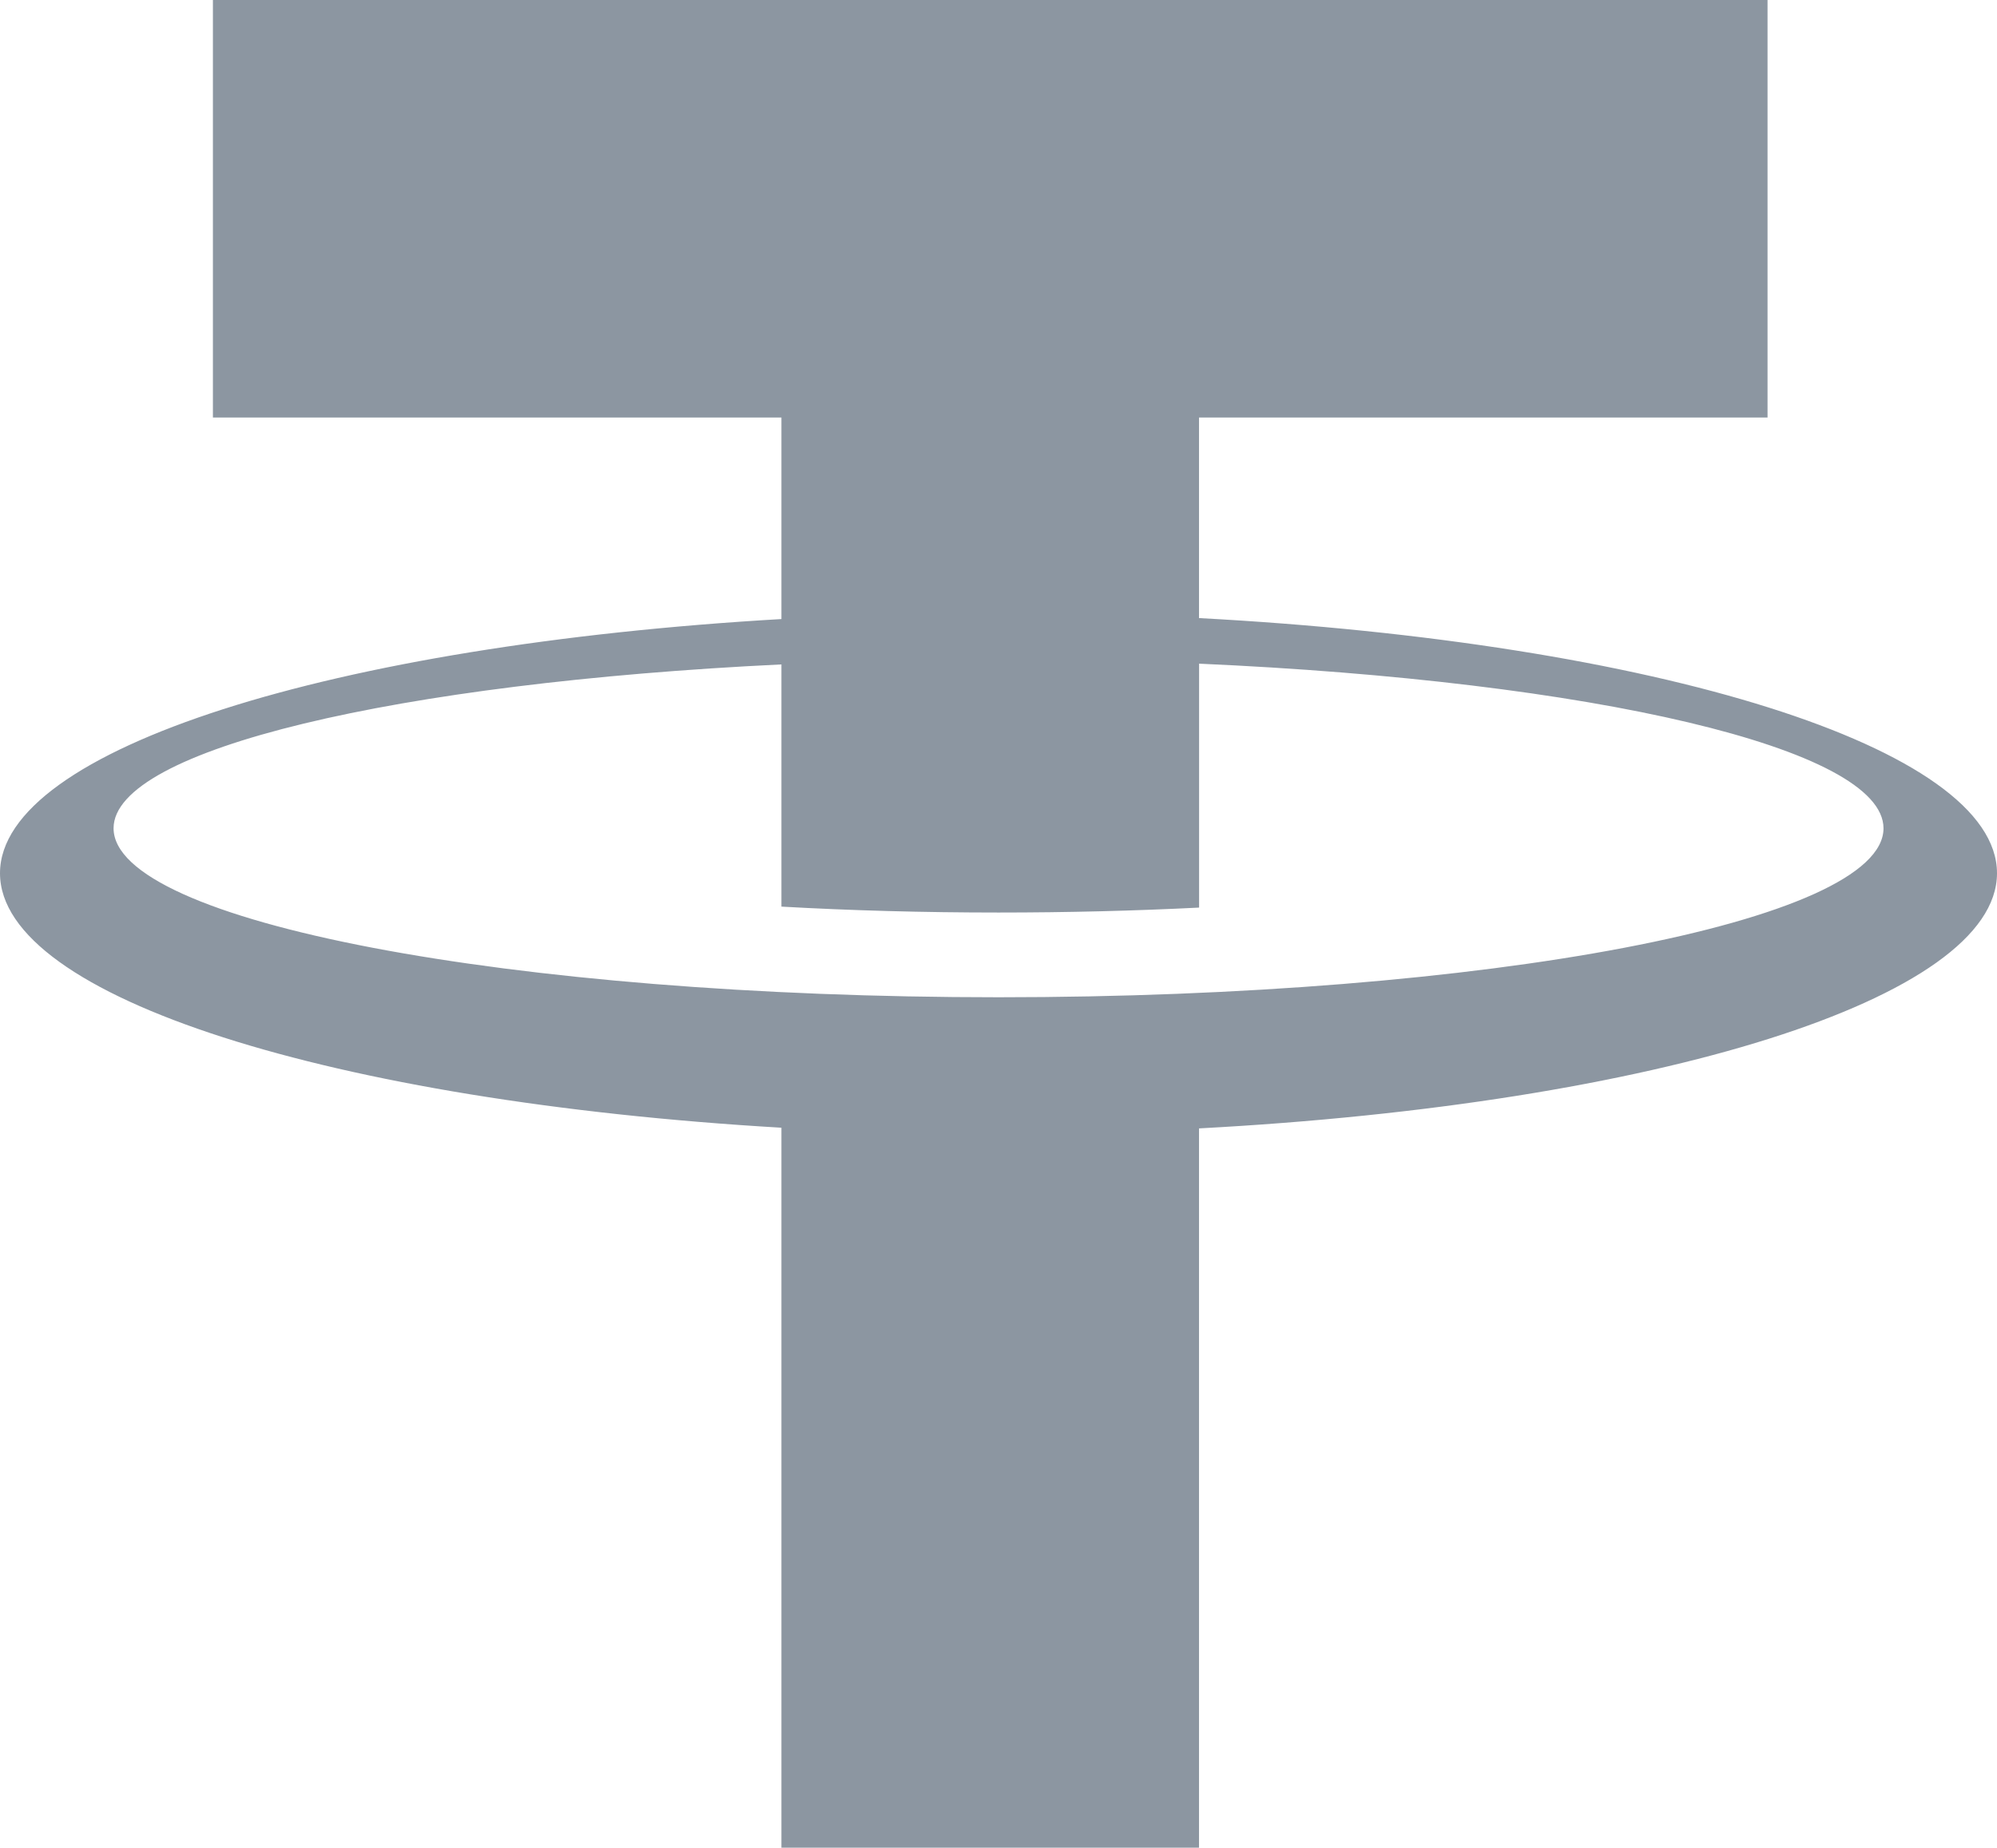 <svg xmlns="http://www.w3.org/2000/svg" width="26.675" height="24.686" viewBox="0 0 26.675 24.686">
  <path id="tether" d="M27.645,20.522c0-1.682-4.577-3.085-10.659-3.409v-2.68H24.58V8.855H3.814v5.578h7.594v2.693C5.437,17.472.97,18.86.97,20.522s4.467,3.05,10.438,3.4v9.624h5.578V23.931C23.068,23.607,27.645,22.2,27.645,20.522ZM14.308,22.179c-6.528,0-11.821-1.01-11.821-2.258,0-1.056,3.795-1.942,8.921-2.189v.636h0v2.6c.924.052,1.9.079,2.9.079.924,0,1.821-.023,2.679-.066V17.722c5.237.232,9.142,1.127,9.142,2.2C26.128,21.168,20.836,22.179,14.308,22.179Z" transform="translate(-0.97 -8.855)" fill="#8c96a1"/>
</svg>
